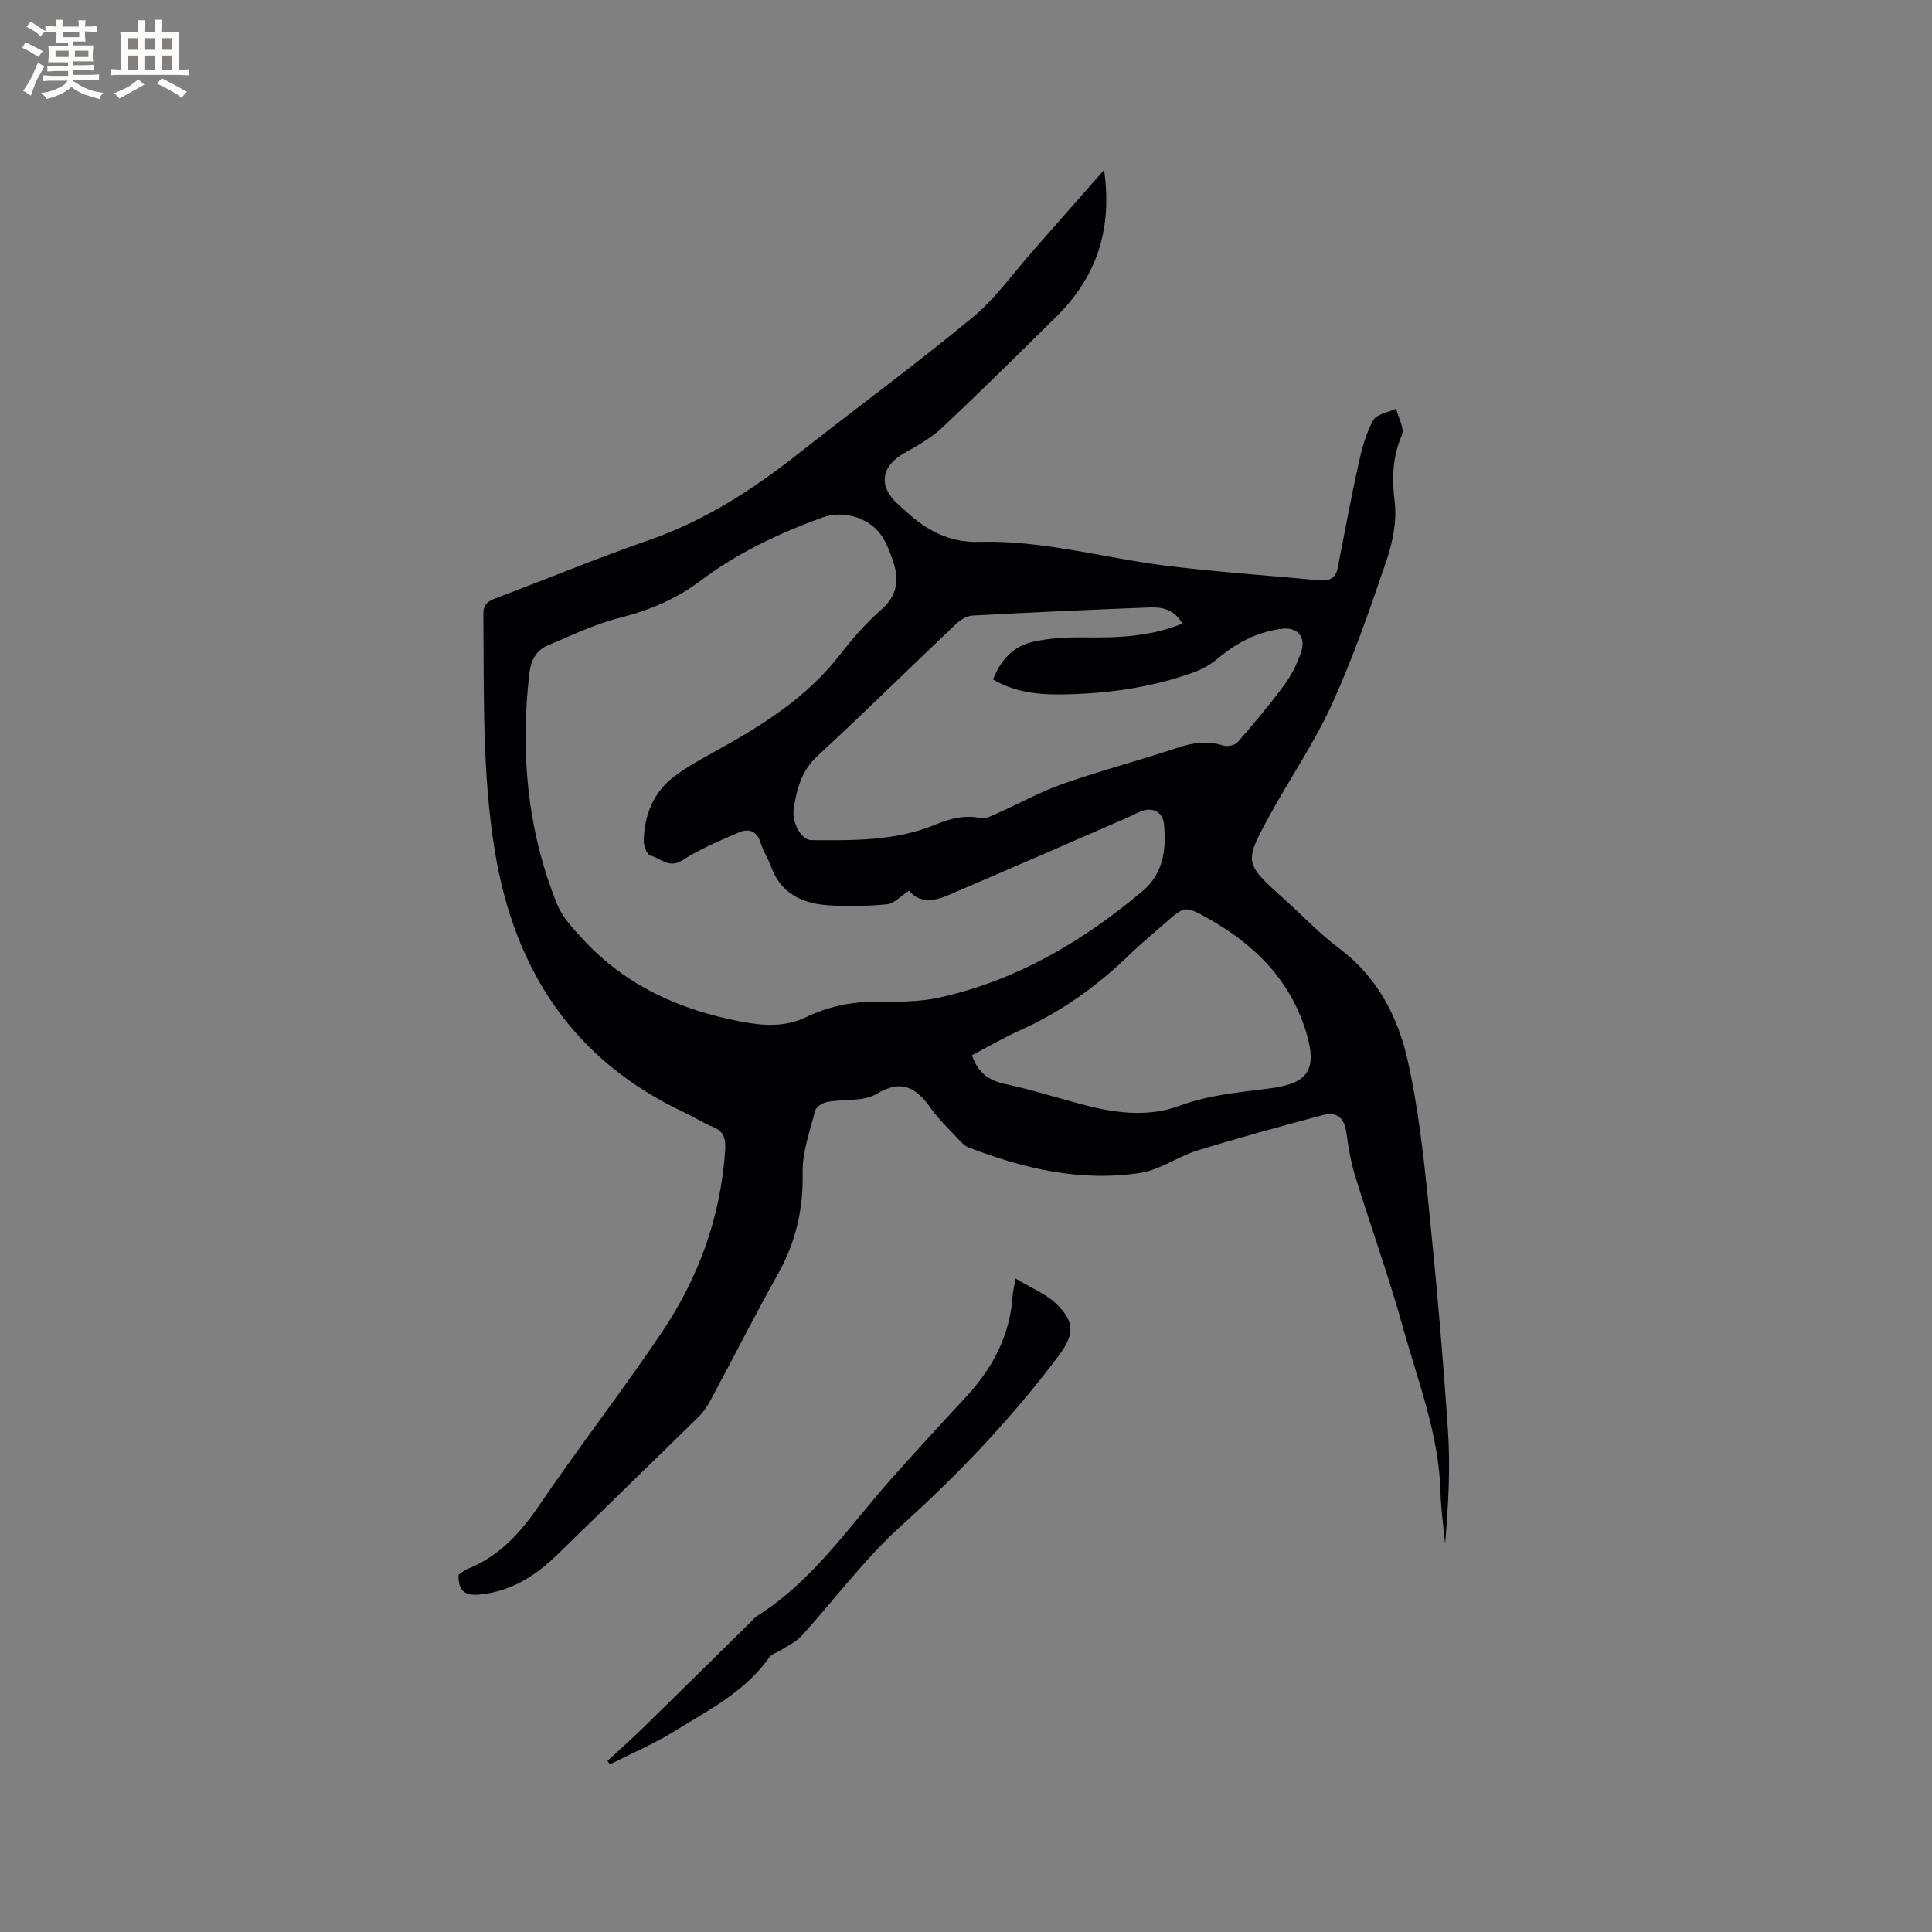 <svg enable-background="new 0 0 400 400" viewBox="0 0 400 400" xmlns="http://www.w3.org/2000/svg"><rect x="0" y="0" width="400" height="400" fill="#808080" stroke="none"/><path d="m228.59 35.18c1.77 12.4-1.62 22.21-9.84 30.33-7.84 7.75-15.68 15.51-23.71 23.06-2.27 2.14-5.13 3.71-7.87 5.27-4.73 2.68-5.35 6.73-1.41 10.41.62.58 1.27 1.13 1.9 1.7 4.27 3.89 8.89 6.42 15.06 6.24 13.01-.39 25.58 3.27 38.38 4.89 10.6 1.34 21.28 2.03 31.92 3.06 2.08.2 3.5-.31 3.94-2.55 1.42-7.24 2.75-14.5 4.34-21.71.67-3.05 1.52-6.18 3.01-8.87.71-1.28 3.1-1.62 4.73-2.39.46 1.85 1.8 4.08 1.2 5.48-1.97 4.57-2.07 8.95-1.48 13.85.47 3.94-.42 8.31-1.72 12.15-3.4 10.01-6.88 20.04-11.25 29.65-3.62 7.97-8.65 15.28-12.87 22.99-5.42 9.91-5.33 9.95 2.98 17.42 3.78 3.4 7.3 7.16 11.36 10.19 7.93 5.94 12.19 14.19 14.23 23.37 2.1 9.46 3.2 19.19 4.19 28.85 1.63 15.81 3.03 31.65 4.1 47.51.53 7.8.09 15.67-.59 23.54-.33-3.57-.86-7.13-.95-10.7-.31-11.85-4.63-22.78-7.74-33.97-2.94-10.6-6.69-20.97-9.93-31.48-.89-2.89-1.39-5.92-1.81-8.93-.44-3.09-1.91-4.47-4.97-3.65-8.68 2.32-17.36 4.68-25.95 7.33-3.99 1.23-7.64 3.97-11.66 4.6-12.35 1.93-24.2-.83-35.7-5.29-.83-.32-1.53-1.11-2.17-1.8-1.88-2.01-3.91-3.94-5.5-6.17-3.01-4.19-5.91-6.32-11.33-3.08-2.75 1.65-6.82 1.04-10.24 1.67-.93.17-2.27 1.02-2.47 1.8-1.09 4.25-2.68 8.6-2.59 12.88.15 7.58-1.44 14.39-5.13 20.97-4.86 8.68-9.35 17.57-14.06 26.34-.64 1.19-1.47 2.34-2.43 3.28-9.61 9.42-19.28 18.77-28.89 28.18-4.49 4.4-9.45 7.72-15.93 8.49-3.14.37-4.9-.32-4.81-4.04.48-.32 1.1-.91 1.83-1.2 6.56-2.61 10.96-7.44 14.88-13.2 8.23-12.08 17.2-23.65 25.36-35.77 7.62-11.32 12.21-23.89 13.13-37.67.16-2.41-.2-4-2.64-4.95-1.96-.76-3.74-1.98-5.66-2.87-23.05-10.79-35.29-29.4-39.36-54.06-2.69-16.31-2.24-32.74-2.4-49.17-.02-2.06.96-2.69 2.59-3.31 10.59-4 21.07-8.33 31.76-12.05 11.39-3.97 21.27-10.31 30.65-17.7 12.07-9.51 24.47-18.61 36.31-28.39 4.75-3.93 8.41-9.19 12.55-13.86 4.74-5.39 9.48-10.79 14.66-16.67zm-40.37 149.22c-1.78 1.15-3.12 2.69-4.59 2.83-4.21.38-8.49.51-12.7.15-5.1-.44-9.34-2.59-11.26-7.88-.61-1.69-1.65-3.23-2.17-4.94-.78-2.55-2.47-3.12-4.59-2.19-3.94 1.73-7.99 3.39-11.58 5.71-2.83 1.83-4.55-.41-6.68-.94-.69-.17-1.39-1.99-1.37-3.04.12-5.45 2.04-10.21 6.54-13.52 2.54-1.87 5.34-3.42 8.12-4.95 9.7-5.34 19.01-11.11 25.95-20.06 2.59-3.34 5.42-6.58 8.59-9.37 3.57-3.14 3.68-6.6 2.24-10.56-.54-1.49-1.12-2.99-1.94-4.33-2.47-4.08-8.05-5.79-12.5-4.17-9 3.27-17.59 7.31-25.27 13.11-5.06 3.82-10.69 6.15-16.87 7.71-5.06 1.28-9.87 3.62-14.72 5.66-2.44 1.02-3.52 3.15-3.82 5.78-1.9 16.38-.46 32.39 5.71 47.75 1.13 2.8 3.44 5.24 5.56 7.51 8.84 9.49 20.01 14.48 32.6 16.86 4.61.87 9.01 1.17 13.34-.9 4.46-2.13 9.11-3.2 14.1-3.21 4.54-.01 9.21.09 13.59-.88 15.96-3.53 29.67-11.62 42.06-22.05 4.32-3.64 4.95-8.67 4.43-13.88-.26-2.57-2.45-3.6-4.87-2.58-.98.41-1.91.92-2.88 1.34-12.31 5.35-24.62 10.72-36.96 16-2.95 1.27-5.95 1.66-8.06-.96zm56.57-55.29c-1.66-2.94-4.15-3.44-6.7-3.35-12.27.47-24.53 1.02-36.79 1.69-1.2.07-2.54.95-3.47 1.83-9.53 9.04-18.88 18.28-28.53 27.18-3.36 3.09-4.35 6.9-4.97 10.96-.45 2.96 1.62 6.5 3.63 6.52 8.69.06 17.44.21 25.65-3.19 3.14-1.3 6.1-2.05 9.49-1.39 1.06.21 2.39-.53 3.5-1.03 4.52-2.01 8.88-4.44 13.53-6.07 7.78-2.72 15.78-4.82 23.6-7.43 3.23-1.08 6.27-1.52 9.57-.47.84.27 2.37-.05 2.92-.68 3.34-3.83 6.62-7.73 9.64-11.81 1.49-2.01 2.65-4.36 3.48-6.72 1.15-3.3-.69-5.41-4.07-4.96-4.97.66-9.22 2.86-13.05 6.08-1.42 1.19-3.11 2.2-4.85 2.84-8.73 3.21-17.86 4.49-27.09 4.66-5.04.1-10.14-.39-14.68-3.09 1.53-3.96 4.13-6.86 8.2-7.79 3.45-.79 7.11-.98 10.67-.93 6.82.09 13.54-.09 20.32-2.85zm-43.54 89.36c1.2 3.69 3.54 5.26 6.98 5.99 5.16 1.1 10.22 2.69 15.32 4.07 6.84 1.85 13.86 2.92 20.61.42 6.07-2.24 12.23-2.78 18.52-3.58 7.38-.94 10.18-3.18 7.92-11.07-3.22-11.24-10.75-18.7-20.58-24.21-4.68-2.62-4.75-2.52-8.89 1.11-2.39 2.09-4.85 4.11-7.13 6.32-6.73 6.55-14.21 11.94-22.81 15.79-3.37 1.51-6.57 3.39-9.94 5.16z" fill="#010103"/><path d="m210.26 264.7c3.25 1.97 6.28 3.17 8.44 5.25 3.95 3.82 3.7 6.46.43 10.81-9.64 12.84-20.6 24.36-32.54 35.13-7.58 6.83-13.74 15.23-20.65 22.82-1.14 1.25-2.84 2-4.3 2.95-.78.51-1.86.76-2.35 1.45-4.98 7.11-12.55 10.93-19.62 15.3-4.26 2.64-8.93 4.62-13.42 6.89-.16-.24-.32-.49-.48-.73 2.51-2.32 5.07-4.58 7.51-6.97 7.57-7.39 15.08-14.83 22.62-22.25.23-.22.41-.51.68-.67 11.78-7.35 19.33-18.85 28.33-28.93 4.94-5.53 9.95-11 15-16.43 5.59-6 9.24-12.85 9.75-21.18.05-.71.25-1.42.6-3.44z" fill="#010103"/><g fill="#fcfbfa"><path d="m6.8 9.5c.6.3 1.3.7 2.1 1.1-.4.4-.7.8-.9 1.2-.7-.4-1.3-.8-1.8-1.1s-1.1-.6-1.6-.8c.2-.4.5-.8.7-1.2.4.2.8.5 1.5.8zm.9 6.9c-.3.6-.5 1.1-.7 1.7s-.4 1.1-.6 1.7c-.6-.4-1.1-.7-1.6-1 .7-1 1.2-1.8 1.5-2.4.3-.5.6-1.1.8-1.7.3-.6.5-1.2.8-1.8.3.3.8.6 1.3.8-.7 1.3-1.2 2.2-1.5 2.7zm.1-11c.4.3 1 .7 1.7 1.1-.5.2-.8.6-1.1 1.1-.5-.6-1-1-1.4-1.2s-.9-.6-1.5-.8c.2-.4.5-.7.9-1.1.5.3.9.6 1.4.9zm10.5 13.1c1 .4 2 .6 3.1.7-.4.4-.7.8-.8 1.3-.9-.2-1.9-.6-3-.9-1-.4-2-.9-2.8-1.6-.5.4-1.1.9-1.9 1.3s-1.9.9-3.3 1.2c-.1-.3-.5-.8-1.1-1.3 1 0 2.1-.3 3.2-.8 1.2-.5 1.9-1 2.3-1.7h-3.2c-.4 0-1 0-2 .1v-1.2c1 0 1.7.1 2 .1h3.3v-1h-2.3c-.2 0-.9 0-2 .1v-1.2c1.2 0 1.9.1 2 .1h2.3v-.8h-4.1c0-.7.1-1.2.1-1.6 0-.5 0-1.1-.1-1.8h4.1v-.7h-2.5c0-.6.1-1.1.1-1.6v-.6h-.5c-.4 0-1 0-1.8.1v-1.3c1.2 0 1.9.1 2.1.1h.2c0-.3 0-.8-.1-1.4h1.4c0 .6-.1 1-.1 1.4h3.4c0-.4 0-.8-.1-1.3h1.5c0 .4-.1.9-.1 1.3.7 0 1.5 0 2.5-.1v1.2c-1 0-1.8-.1-2.5-.1v.6c0 .3 0 .8.1 1.5h-2.5v.8h4.1c0 .7-.1 1.3-.1 1.8s0 1 .1 1.5h-4.1v.8h1.4c.8 0 1.8 0 2.9-.1v1.2c-1 0-1.9-.1-2.8-.1h-1.5v1h3.2c.3 0 1 0 2.1-.1v1.2c-1.1 0-1.8-.1-2.1-.1h-3.4l-.1.1c1.4 1 2.4 1.5 3.4 1.9zm-4.1-6.7v-1.3h-2.7v1.3zm2.2-4.1v-1.1h-3.4v1.1zm1.9 4.1v-1.3h-2.8v1.3z"/><path d="m37 6.7v2.3 5.4c1 0 1.8 0 2.2-.1v1.3c-.6 0-1.5-.1-2.5-.1h-11.9c-.7 0-1.3 0-1.8.1v-1.3c.5 0 1.1.1 2 .1v-5.2c0-1 0-1.8-.1-2.5h3.7c0-1.3 0-2.1-.1-2.5h1.5c0 .4-.1 1.3-.1 2.5h2.2c0-1.2 0-2.1-.1-2.6h1.5c0 .4-.1 1.3-.1 2.6zm-12.3 13.7c-.3-.4-.7-.8-1.1-1.1 1.1-.4 2.1-.9 2.9-1.3.8-.5 1.5-1 2.1-1.6.4.4.9.8 1.3 1.1-2.5 1.4-4.2 2.4-5.2 2.9zm3.9-10.1v-2.4h-2.2v2.4zm0 4.1v-2.9h-2.2v2.9zm3.5-4.1v-2.4h-2.2v2.4zm0 4.1v-2.9h-2.2v2.9zm.4 2.9 1-1.1c.6.3 1.4.7 2.5 1.3s2 1.1 2.7 1.5c-.4.4-.8.8-1.1 1.3-.8-.8-2.5-1.7-5.1-3zm3.1-7v-2.4h-2.1v2.4zm0 4.1v-2.9h-2.1v2.9z"/></g></svg>